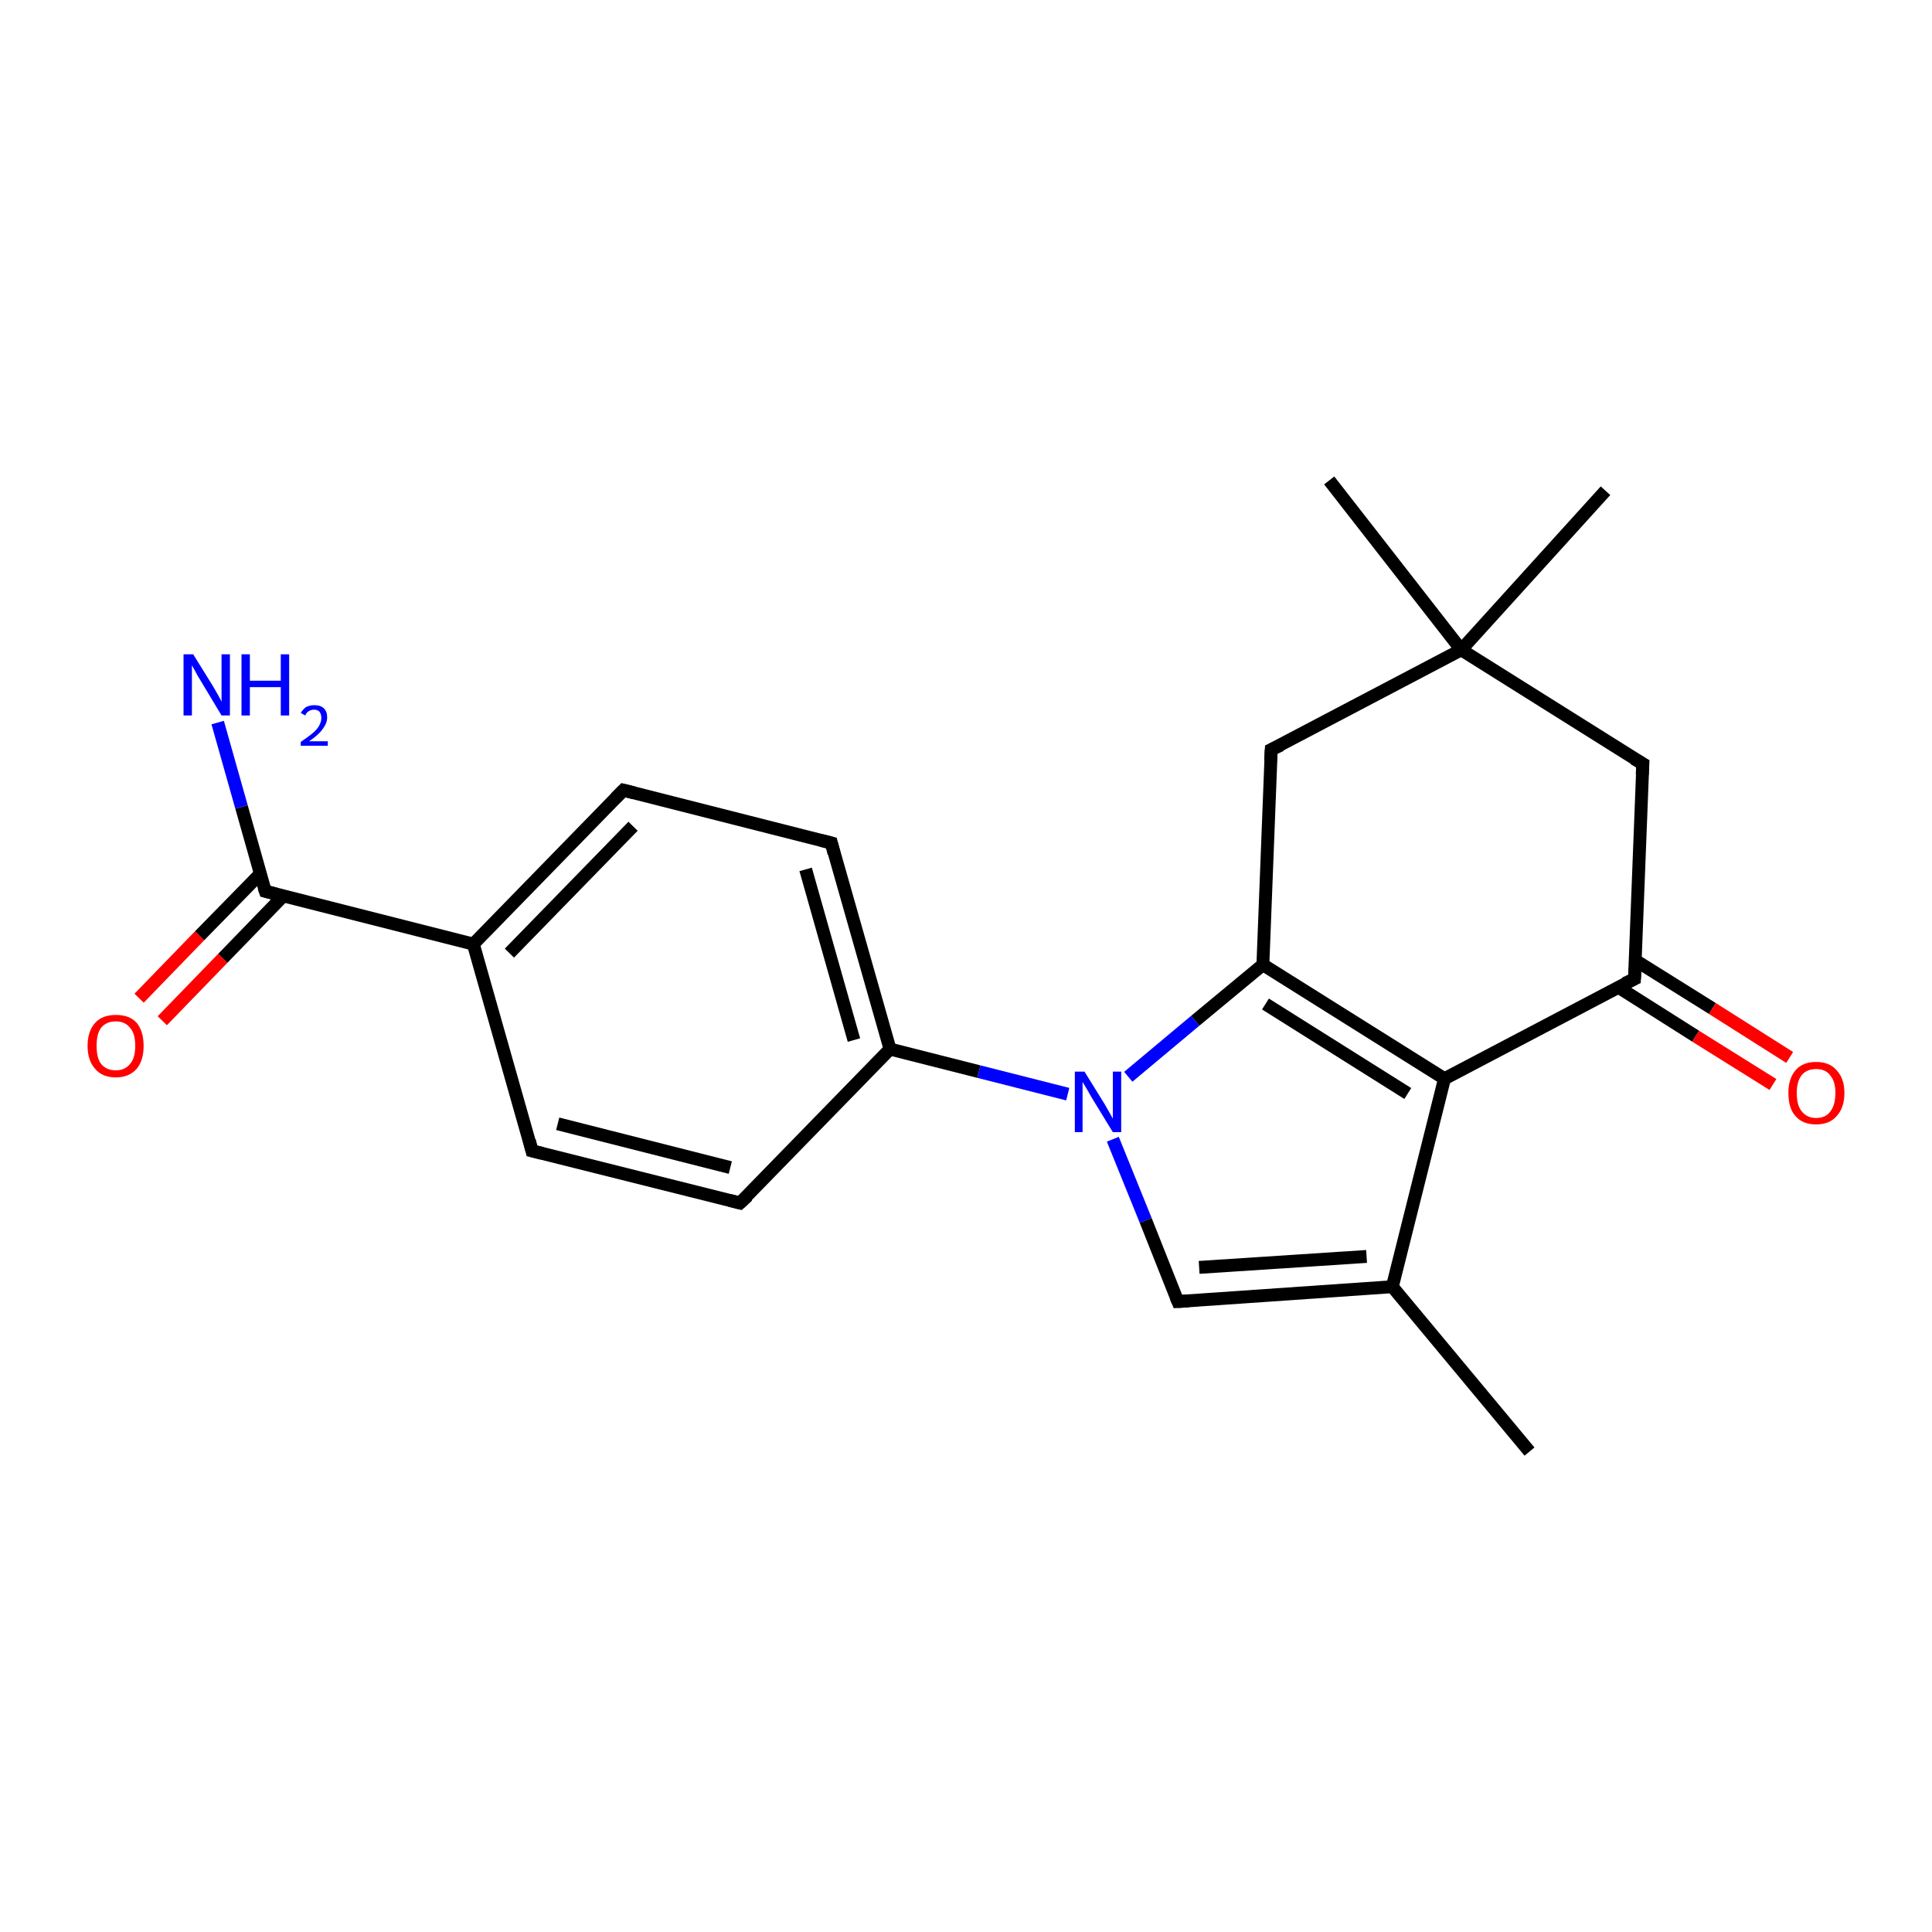 <?xml version='1.0' encoding='iso-8859-1'?>
<svg version='1.1' baseProfile='full'
              xmlns='http://www.w3.org/2000/svg'
                      xmlns:rdkit='http://www.rdkit.org/xml'
                      xmlns:xlink='http://www.w3.org/1999/xlink'
                  xml:space='preserve'
width='300px' height='300px' viewBox='0 0 300 300'>
<!-- END OF HEADER -->
<rect style='opacity:1.0;fill:#FFFFFF;stroke:none' width='300.0' height='300.0' x='0.0' y='0.0'> </rect>
<path class='bond-0 atom-0 atom-1' d='M 21.6,155.0 L 31.0,145.3' style='fill:none;fill-rule:evenodd;stroke:#FF0000;stroke-width:2.0px;stroke-linecap:butt;stroke-linejoin:miter;stroke-opacity:1' />
<path class='bond-0 atom-0 atom-1' d='M 31.0,145.3 L 40.4,135.7' style='fill:none;fill-rule:evenodd;stroke:#000000;stroke-width:2.0px;stroke-linecap:butt;stroke-linejoin:miter;stroke-opacity:1' />
<path class='bond-0 atom-0 atom-1' d='M 25.2,158.5 L 34.6,148.8' style='fill:none;fill-rule:evenodd;stroke:#FF0000;stroke-width:2.0px;stroke-linecap:butt;stroke-linejoin:miter;stroke-opacity:1' />
<path class='bond-0 atom-0 atom-1' d='M 34.6,148.8 L 44.0,139.1' style='fill:none;fill-rule:evenodd;stroke:#000000;stroke-width:2.0px;stroke-linecap:butt;stroke-linejoin:miter;stroke-opacity:1' />
<path class='bond-1 atom-1 atom-2' d='M 41.2,138.4 L 37.5,125.3' style='fill:none;fill-rule:evenodd;stroke:#000000;stroke-width:2.0px;stroke-linecap:butt;stroke-linejoin:miter;stroke-opacity:1' />
<path class='bond-1 atom-1 atom-2' d='M 37.5,125.3 L 33.8,112.2' style='fill:none;fill-rule:evenodd;stroke:#0000FF;stroke-width:2.0px;stroke-linecap:butt;stroke-linejoin:miter;stroke-opacity:1' />
<path class='bond-2 atom-1 atom-3' d='M 41.2,138.4 L 73.5,146.6' style='fill:none;fill-rule:evenodd;stroke:#000000;stroke-width:2.0px;stroke-linecap:butt;stroke-linejoin:miter;stroke-opacity:1' />
<path class='bond-3 atom-3 atom-4' d='M 73.5,146.6 L 96.8,122.7' style='fill:none;fill-rule:evenodd;stroke:#000000;stroke-width:2.0px;stroke-linecap:butt;stroke-linejoin:miter;stroke-opacity:1' />
<path class='bond-3 atom-3 atom-4' d='M 79.1,148.0 L 98.3,128.3' style='fill:none;fill-rule:evenodd;stroke:#000000;stroke-width:2.0px;stroke-linecap:butt;stroke-linejoin:miter;stroke-opacity:1' />
<path class='bond-4 atom-4 atom-5' d='M 96.8,122.7 L 129.1,130.9' style='fill:none;fill-rule:evenodd;stroke:#000000;stroke-width:2.0px;stroke-linecap:butt;stroke-linejoin:miter;stroke-opacity:1' />
<path class='bond-5 atom-5 atom-6' d='M 129.1,130.9 L 138.2,162.9' style='fill:none;fill-rule:evenodd;stroke:#000000;stroke-width:2.0px;stroke-linecap:butt;stroke-linejoin:miter;stroke-opacity:1' />
<path class='bond-5 atom-5 atom-6' d='M 125.1,135.0 L 132.6,161.5' style='fill:none;fill-rule:evenodd;stroke:#000000;stroke-width:2.0px;stroke-linecap:butt;stroke-linejoin:miter;stroke-opacity:1' />
<path class='bond-6 atom-6 atom-7' d='M 138.2,162.9 L 114.9,186.8' style='fill:none;fill-rule:evenodd;stroke:#000000;stroke-width:2.0px;stroke-linecap:butt;stroke-linejoin:miter;stroke-opacity:1' />
<path class='bond-7 atom-7 atom-8' d='M 114.9,186.8 L 82.6,178.7' style='fill:none;fill-rule:evenodd;stroke:#000000;stroke-width:2.0px;stroke-linecap:butt;stroke-linejoin:miter;stroke-opacity:1' />
<path class='bond-7 atom-7 atom-8' d='M 113.4,181.3 L 86.6,174.5' style='fill:none;fill-rule:evenodd;stroke:#000000;stroke-width:2.0px;stroke-linecap:butt;stroke-linejoin:miter;stroke-opacity:1' />
<path class='bond-8 atom-6 atom-9' d='M 138.2,162.9 L 152.0,166.4' style='fill:none;fill-rule:evenodd;stroke:#000000;stroke-width:2.0px;stroke-linecap:butt;stroke-linejoin:miter;stroke-opacity:1' />
<path class='bond-8 atom-6 atom-9' d='M 152.0,166.4 L 165.8,169.9' style='fill:none;fill-rule:evenodd;stroke:#0000FF;stroke-width:2.0px;stroke-linecap:butt;stroke-linejoin:miter;stroke-opacity:1' />
<path class='bond-9 atom-9 atom-10' d='M 175.2,167.2 L 185.6,158.5' style='fill:none;fill-rule:evenodd;stroke:#0000FF;stroke-width:2.0px;stroke-linecap:butt;stroke-linejoin:miter;stroke-opacity:1' />
<path class='bond-9 atom-9 atom-10' d='M 185.6,158.5 L 196.1,149.8' style='fill:none;fill-rule:evenodd;stroke:#000000;stroke-width:2.0px;stroke-linecap:butt;stroke-linejoin:miter;stroke-opacity:1' />
<path class='bond-10 atom-10 atom-11' d='M 196.1,149.8 L 224.3,167.5' style='fill:none;fill-rule:evenodd;stroke:#000000;stroke-width:2.0px;stroke-linecap:butt;stroke-linejoin:miter;stroke-opacity:1' />
<path class='bond-10 atom-10 atom-11' d='M 196.5,155.9 L 218.6,169.8' style='fill:none;fill-rule:evenodd;stroke:#000000;stroke-width:2.0px;stroke-linecap:butt;stroke-linejoin:miter;stroke-opacity:1' />
<path class='bond-11 atom-11 atom-12' d='M 224.3,167.5 L 253.8,152.0' style='fill:none;fill-rule:evenodd;stroke:#000000;stroke-width:2.0px;stroke-linecap:butt;stroke-linejoin:miter;stroke-opacity:1' />
<path class='bond-12 atom-12 atom-13' d='M 251.3,153.3 L 263.3,160.9' style='fill:none;fill-rule:evenodd;stroke:#000000;stroke-width:2.0px;stroke-linecap:butt;stroke-linejoin:miter;stroke-opacity:1' />
<path class='bond-12 atom-12 atom-13' d='M 263.3,160.9 L 275.3,168.4' style='fill:none;fill-rule:evenodd;stroke:#FF0000;stroke-width:2.0px;stroke-linecap:butt;stroke-linejoin:miter;stroke-opacity:1' />
<path class='bond-12 atom-12 atom-13' d='M 253.9,149.1 L 265.9,156.6' style='fill:none;fill-rule:evenodd;stroke:#000000;stroke-width:2.0px;stroke-linecap:butt;stroke-linejoin:miter;stroke-opacity:1' />
<path class='bond-12 atom-12 atom-13' d='M 265.9,156.6 L 277.9,164.2' style='fill:none;fill-rule:evenodd;stroke:#FF0000;stroke-width:2.0px;stroke-linecap:butt;stroke-linejoin:miter;stroke-opacity:1' />
<path class='bond-13 atom-12 atom-14' d='M 253.8,152.0 L 255.1,118.6' style='fill:none;fill-rule:evenodd;stroke:#000000;stroke-width:2.0px;stroke-linecap:butt;stroke-linejoin:miter;stroke-opacity:1' />
<path class='bond-14 atom-14 atom-15' d='M 255.1,118.6 L 226.9,100.9' style='fill:none;fill-rule:evenodd;stroke:#000000;stroke-width:2.0px;stroke-linecap:butt;stroke-linejoin:miter;stroke-opacity:1' />
<path class='bond-15 atom-15 atom-16' d='M 226.9,100.9 L 197.4,116.4' style='fill:none;fill-rule:evenodd;stroke:#000000;stroke-width:2.0px;stroke-linecap:butt;stroke-linejoin:miter;stroke-opacity:1' />
<path class='bond-16 atom-15 atom-17' d='M 226.9,100.9 L 206.4,74.6' style='fill:none;fill-rule:evenodd;stroke:#000000;stroke-width:2.0px;stroke-linecap:butt;stroke-linejoin:miter;stroke-opacity:1' />
<path class='bond-17 atom-15 atom-18' d='M 226.9,100.9 L 249.3,76.2' style='fill:none;fill-rule:evenodd;stroke:#000000;stroke-width:2.0px;stroke-linecap:butt;stroke-linejoin:miter;stroke-opacity:1' />
<path class='bond-18 atom-11 atom-19' d='M 224.3,167.5 L 216.2,199.8' style='fill:none;fill-rule:evenodd;stroke:#000000;stroke-width:2.0px;stroke-linecap:butt;stroke-linejoin:miter;stroke-opacity:1' />
<path class='bond-19 atom-19 atom-20' d='M 216.2,199.8 L 182.9,202.1' style='fill:none;fill-rule:evenodd;stroke:#000000;stroke-width:2.0px;stroke-linecap:butt;stroke-linejoin:miter;stroke-opacity:1' />
<path class='bond-19 atom-19 atom-20' d='M 212.2,195.1 L 186.2,196.8' style='fill:none;fill-rule:evenodd;stroke:#000000;stroke-width:2.0px;stroke-linecap:butt;stroke-linejoin:miter;stroke-opacity:1' />
<path class='bond-20 atom-19 atom-21' d='M 216.2,199.8 L 237.5,225.4' style='fill:none;fill-rule:evenodd;stroke:#000000;stroke-width:2.0px;stroke-linecap:butt;stroke-linejoin:miter;stroke-opacity:1' />
<path class='bond-21 atom-8 atom-3' d='M 82.6,178.7 L 73.5,146.6' style='fill:none;fill-rule:evenodd;stroke:#000000;stroke-width:2.0px;stroke-linecap:butt;stroke-linejoin:miter;stroke-opacity:1' />
<path class='bond-22 atom-16 atom-10' d='M 197.4,116.4 L 196.1,149.8' style='fill:none;fill-rule:evenodd;stroke:#000000;stroke-width:2.0px;stroke-linecap:butt;stroke-linejoin:miter;stroke-opacity:1' />
<path class='bond-23 atom-20 atom-9' d='M 182.9,202.1 L 177.9,189.5' style='fill:none;fill-rule:evenodd;stroke:#000000;stroke-width:2.0px;stroke-linecap:butt;stroke-linejoin:miter;stroke-opacity:1' />
<path class='bond-23 atom-20 atom-9' d='M 177.9,189.5 L 172.8,176.9' style='fill:none;fill-rule:evenodd;stroke:#0000FF;stroke-width:2.0px;stroke-linecap:butt;stroke-linejoin:miter;stroke-opacity:1' />
<path d='M 41.0,137.8 L 41.2,138.4 L 42.8,138.8' style='fill:none;stroke:#000000;stroke-width:2.0px;stroke-linecap:butt;stroke-linejoin:miter;stroke-opacity:1;' />
<path d='M 95.6,123.9 L 96.8,122.7 L 98.4,123.1' style='fill:none;stroke:#000000;stroke-width:2.0px;stroke-linecap:butt;stroke-linejoin:miter;stroke-opacity:1;' />
<path d='M 127.5,130.5 L 129.1,130.9 L 129.5,132.5' style='fill:none;stroke:#000000;stroke-width:2.0px;stroke-linecap:butt;stroke-linejoin:miter;stroke-opacity:1;' />
<path d='M 116.1,185.7 L 114.9,186.8 L 113.3,186.4' style='fill:none;stroke:#000000;stroke-width:2.0px;stroke-linecap:butt;stroke-linejoin:miter;stroke-opacity:1;' />
<path d='M 84.2,179.1 L 82.6,178.7 L 82.2,177.1' style='fill:none;stroke:#000000;stroke-width:2.0px;stroke-linecap:butt;stroke-linejoin:miter;stroke-opacity:1;' />
<path d='M 252.3,152.7 L 253.8,152.0 L 253.9,150.3' style='fill:none;stroke:#000000;stroke-width:2.0px;stroke-linecap:butt;stroke-linejoin:miter;stroke-opacity:1;' />
<path d='M 255.0,120.3 L 255.1,118.6 L 253.7,117.8' style='fill:none;stroke:#000000;stroke-width:2.0px;stroke-linecap:butt;stroke-linejoin:miter;stroke-opacity:1;' />
<path d='M 198.9,115.7 L 197.4,116.4 L 197.3,118.1' style='fill:none;stroke:#000000;stroke-width:2.0px;stroke-linecap:butt;stroke-linejoin:miter;stroke-opacity:1;' />
<path d='M 184.6,202.0 L 182.9,202.1 L 182.6,201.4' style='fill:none;stroke:#000000;stroke-width:2.0px;stroke-linecap:butt;stroke-linejoin:miter;stroke-opacity:1;' />
<path class='atom-0' d='M 13.6 162.4
Q 13.6 160.1, 14.8 158.8
Q 15.9 157.6, 18.0 157.6
Q 20.1 157.6, 21.2 158.8
Q 22.3 160.1, 22.3 162.4
Q 22.3 164.7, 21.2 166.0
Q 20.0 167.3, 18.0 167.3
Q 15.9 167.3, 14.8 166.0
Q 13.6 164.7, 13.6 162.4
M 18.0 166.2
Q 19.4 166.2, 20.2 165.2
Q 21.0 164.3, 21.0 162.4
Q 21.0 160.5, 20.2 159.6
Q 19.4 158.6, 18.0 158.6
Q 16.5 158.6, 15.7 159.6
Q 15.0 160.5, 15.0 162.4
Q 15.0 164.3, 15.7 165.2
Q 16.5 166.2, 18.0 166.2
' fill='#FF0000'/>
<path class='atom-2' d='M 30.0 101.6
L 33.1 106.6
Q 33.4 107.1, 33.9 108.0
Q 34.4 108.9, 34.4 109.0
L 34.4 101.6
L 35.7 101.6
L 35.7 111.1
L 34.4 111.1
L 31.1 105.6
Q 30.7 105.0, 30.3 104.2
Q 29.9 103.5, 29.8 103.3
L 29.8 111.1
L 28.5 111.1
L 28.5 101.6
L 30.0 101.6
' fill='#0000FF'/>
<path class='atom-2' d='M 37.5 101.6
L 38.8 101.6
L 38.8 105.7
L 43.6 105.7
L 43.6 101.6
L 44.9 101.6
L 44.9 111.1
L 43.6 111.1
L 43.6 106.7
L 38.8 106.7
L 38.8 111.1
L 37.5 111.1
L 37.5 101.6
' fill='#0000FF'/>
<path class='atom-2' d='M 46.7 110.7
Q 47.0 110.2, 47.5 109.8
Q 48.1 109.5, 48.8 109.5
Q 49.8 109.5, 50.3 110.0
Q 50.8 110.5, 50.8 111.4
Q 50.8 112.3, 50.1 113.2
Q 49.5 114.1, 48.0 115.1
L 50.9 115.1
L 50.9 115.8
L 46.7 115.8
L 46.7 115.2
Q 47.9 114.4, 48.6 113.8
Q 49.3 113.2, 49.6 112.6
Q 49.9 112.0, 49.9 111.5
Q 49.9 110.9, 49.6 110.5
Q 49.3 110.2, 48.8 110.2
Q 48.3 110.2, 48.0 110.4
Q 47.6 110.6, 47.4 111.1
L 46.7 110.7
' fill='#0000FF'/>
<path class='atom-9' d='M 168.4 166.4
L 171.5 171.4
Q 171.8 171.9, 172.3 172.8
Q 172.8 173.7, 172.8 173.7
L 172.8 166.4
L 174.1 166.4
L 174.1 175.8
L 172.8 175.8
L 169.5 170.4
Q 169.1 169.7, 168.7 169.0
Q 168.3 168.3, 168.1 168.0
L 168.1 175.8
L 166.9 175.8
L 166.9 166.4
L 168.4 166.4
' fill='#0000FF'/>
<path class='atom-13' d='M 277.7 169.7
Q 277.7 167.5, 278.8 166.2
Q 279.9 164.9, 282.0 164.9
Q 284.1 164.9, 285.2 166.2
Q 286.4 167.5, 286.4 169.7
Q 286.4 172.0, 285.2 173.3
Q 284.1 174.6, 282.0 174.6
Q 279.9 174.6, 278.8 173.3
Q 277.7 172.1, 277.7 169.7
M 282.0 173.6
Q 283.5 173.6, 284.2 172.6
Q 285.0 171.6, 285.0 169.7
Q 285.0 167.9, 284.2 167.0
Q 283.5 166.0, 282.0 166.0
Q 280.6 166.0, 279.8 166.9
Q 279.0 167.9, 279.0 169.7
Q 279.0 171.7, 279.8 172.6
Q 280.6 173.6, 282.0 173.6
' fill='#FF0000'/>
</svg>

